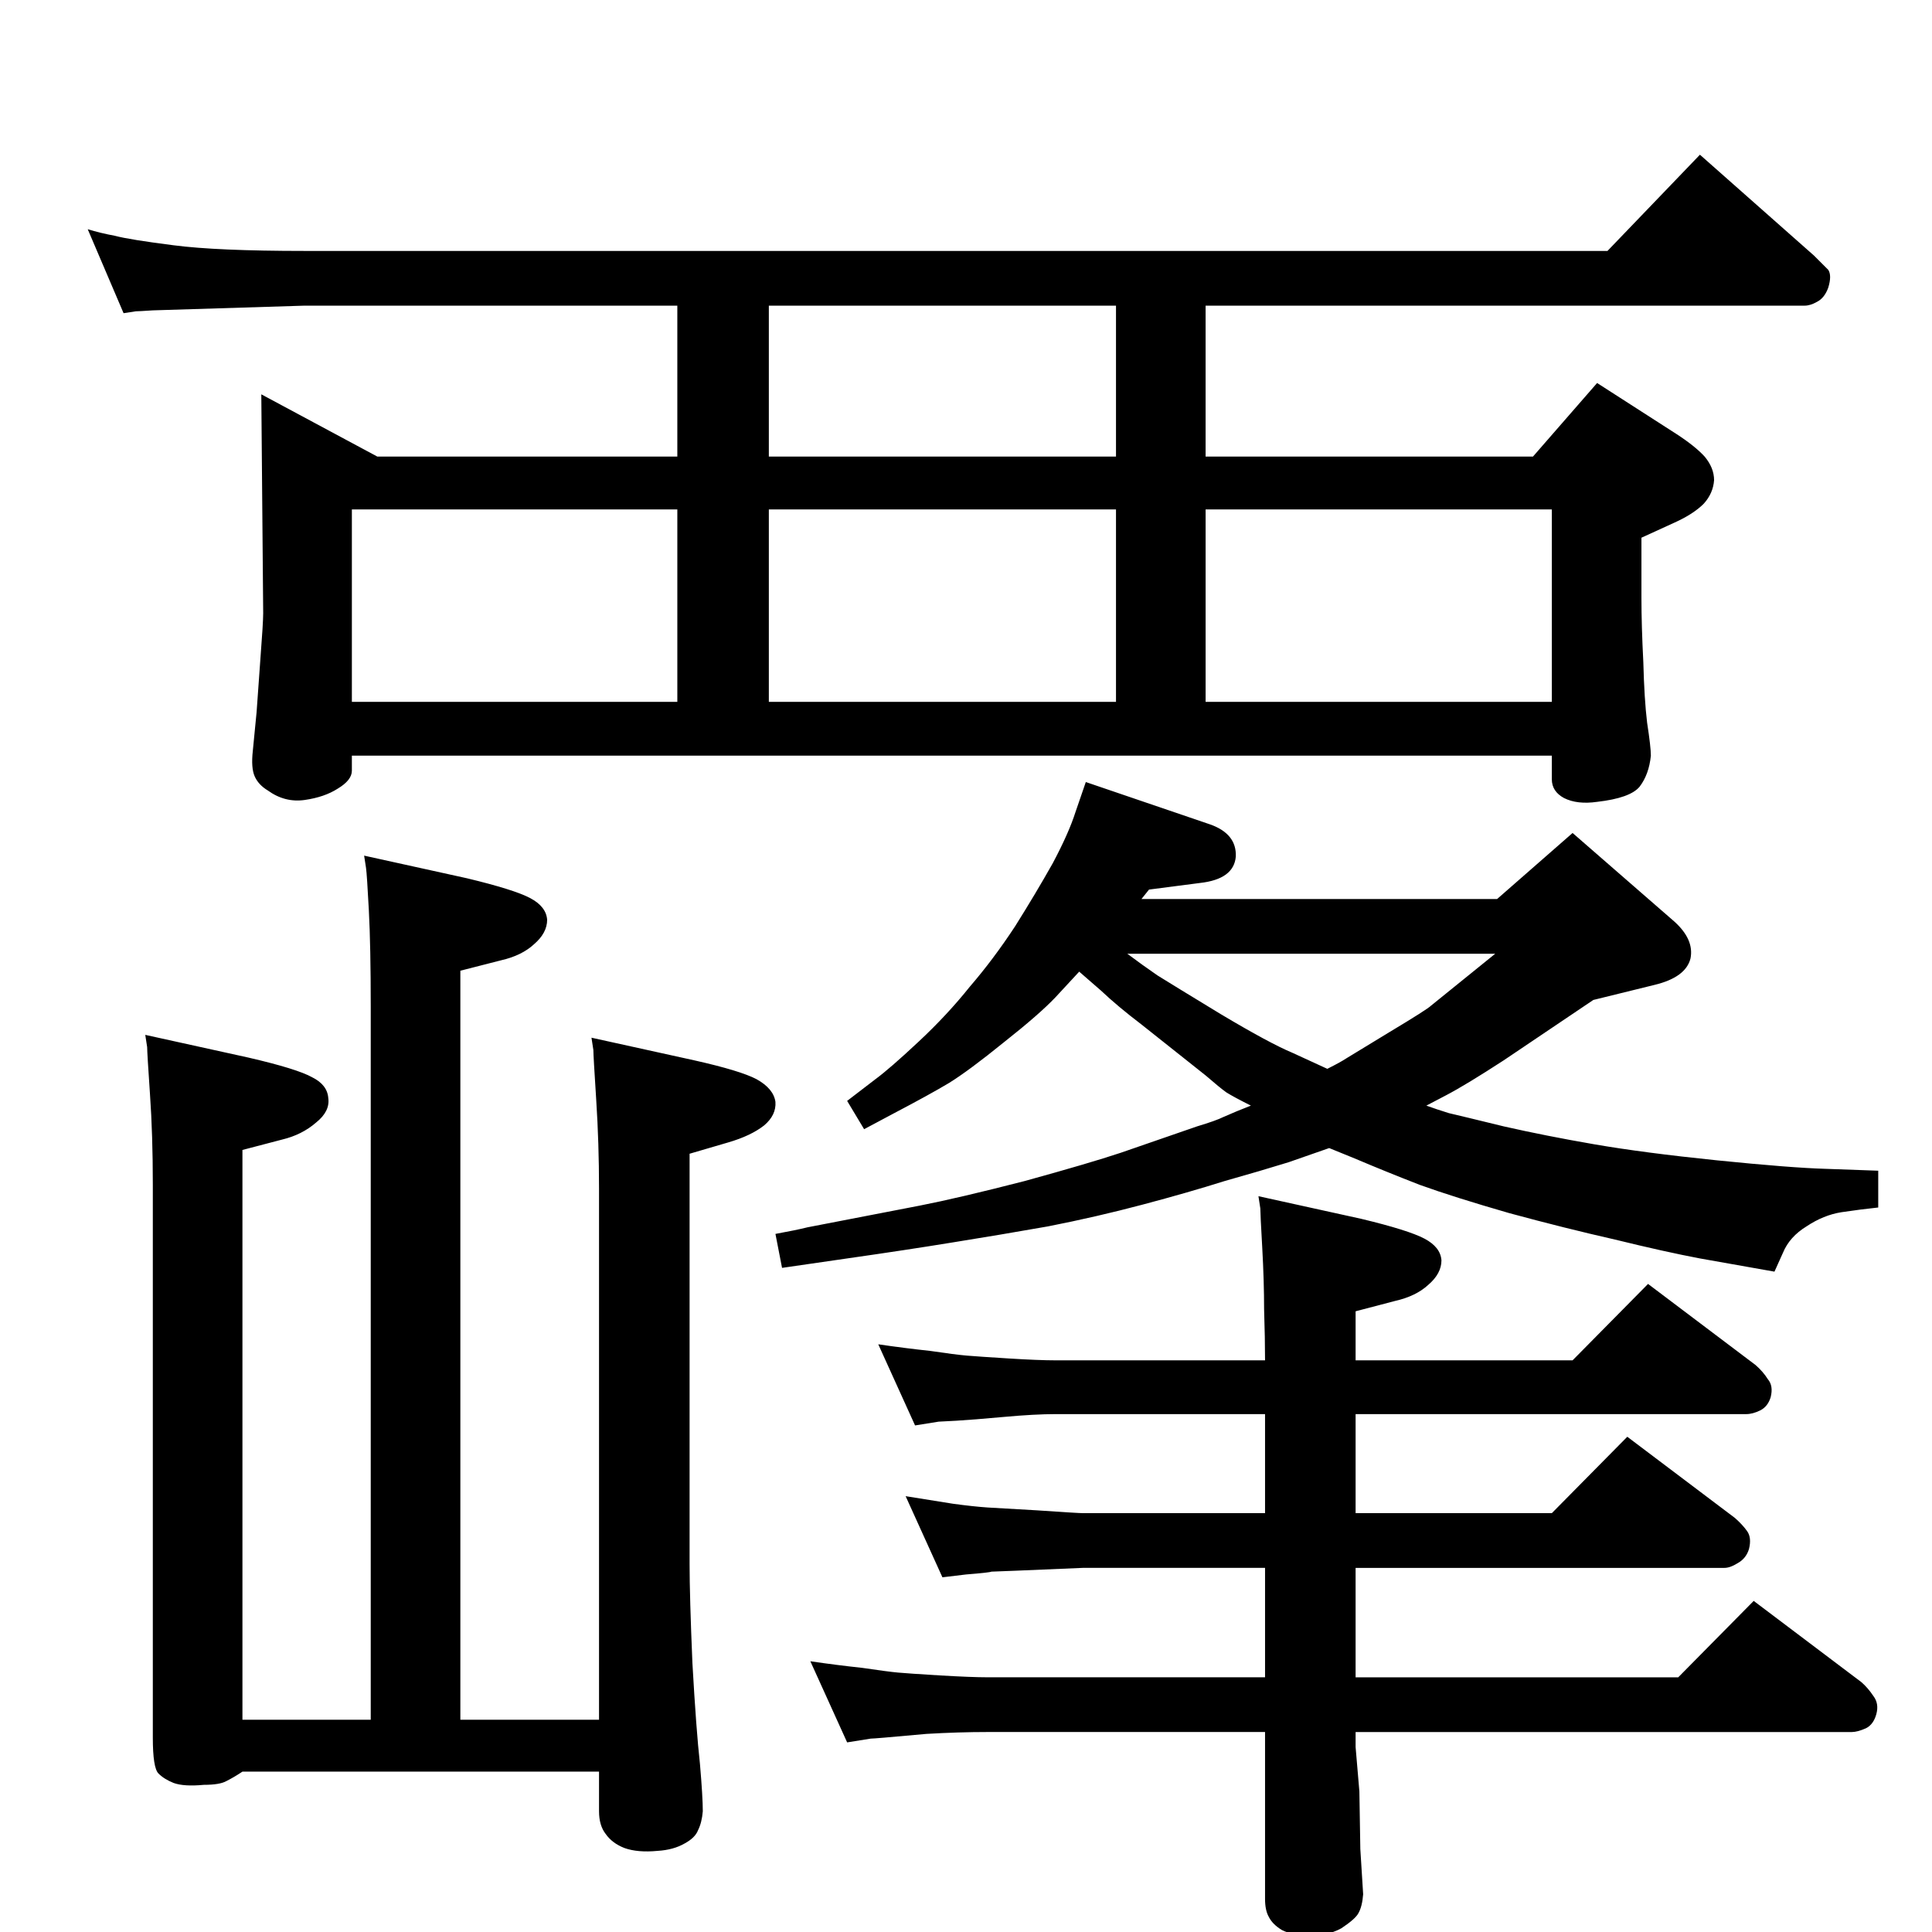 <?xml version="1.0" standalone="no"?>
<!DOCTYPE svg PUBLIC "-//W3C//DTD SVG 1.1//EN" "http://www.w3.org/Graphics/SVG/1.1/DTD/svg11.dtd" >
<svg xmlns="http://www.w3.org/2000/svg" xmlns:xlink="http://www.w3.org/1999/xlink" version="1.1" viewBox="0 -2 2048 2048">
  <g transform="matrix(1 0 0 -1 0 2048)">
   <path fill="currentColor"
d="M1512 878q11 -4 24 -8q13 -3 58 -14q44 -10 96 -19t130 -17q79 -8 115 -9l56 -2v-39q-19 -2 -39 -5q-19 -3 -37 -15q-18 -11 -25 -28l-9 -20l-79 14q-37 7 -90 20q-53 12 -112 28q-59 17 -95 30q-36 14 -69 28l-27 11q-14 -5 -43 -15q-29 -9 -68 -20q-38 -12 -87 -25
t-100 -23q-51 -9 -101 -17q-49 -8 -112 -17l-69 -10l-7 36q22 4 34 7l119 23q41 8 111 26q69 19 102 30l81 28q20 6 28 10l14 6l15 6q-18 9 -26 14q-7 5 -22 18l-68 54q-25 19 -43 36l-23 20l-25 -27q-17 -18 -55 -48q-37 -30 -58 -43q-20 -12 -60 -33l-30 -16l-18 30l30 23
q15 11 46 40q30 28 54 58q25 29 48 64q22 35 40 67q17 32 24 54l11 32l132 -45q28 -10 27 -34q-2 -24 -38 -28l-54 -7l-8 -10h377l80 70l108 -94q21 -19 17 -39q-5 -20 -38 -28l-65 -16l-95 -64q-40 -26 -61 -37zM1195 1039q16 -12 32 -23q16 -10 67 -41q52 -31 76 -41
l37 -17q14 7 20 11l46 28q40 24 44 28l68 55h-390zM1437 214v-16l4 -47l1 -61l3 -48q-1 -13 -5 -20q-3 -6 -18 -16q-16 -9 -39 -7q-14 0 -24 5q-10 6 -14 14q-4 7 -4 19v177h-294q-31 0 -65 -2q-33 -3 -45 -4t-14 -1l-25 -4l-39 86q27 -4 55 -7q27 -4 38 -5t44 -3
q34 -2 51 -2h294v116h-193l-71 -3q-24 -1 -26 -1q-2 -1 -27 -3l-25 -3l-39 86l50 -8q22 -3 37 -4l52 -3q44 -3 49 -3h193v105h-222q-22 0 -55 -3t-50 -4t-19 -1l-25 -4l-39 86q27 -4 55 -7q27 -4 39 -5t44 -3t50 -2h222q0 23 -1 54q0 30 -2 66q-2 35 -2 41l-2 13l109 -24
q50 -12 67 -21t18 -23q0 -14 -14 -26q-13 -12 -35 -17l-42 -11v-52h230l80 81l114 -86q8 -7 13 -15q6 -7 3 -19q-3 -10 -11 -14t-15 -4h-414v-105h208l80 81l114 -86q8 -7 13 -14t2 -19q-3 -10 -12 -15q-8 -5 -14 -5h-391v-116h342l80 81l114 -86q7 -6 13 -15q6 -8 3 -19
t-11 -15q-9 -4 -15 -4h-526zM257 227h136v756q0 64 -2 102t-3 45l-2 13l109 -24q50 -12 67 -21t18 -23q0 -14 -14 -26q-13 -12 -35 -17l-43 -11v-794h147v563q0 48 -3 94.5t-3 52.5l-2 13l109 -24q49 -11 66 -20q18 -10 20 -24q1 -14 -12 -25q-14 -11 -38 -18l-41 -12v-435
q0 -34 3 -105q4 -71 8 -107q3 -35 3 -50q-1 -12 -5 -20q-3 -8 -14 -14q-12 -7 -29 -8q-21 -2 -35 3q-13 5 -20 15q-7 9 -7 24v42h-378q-9 -6 -17 -10q-7 -4 -24 -4q-21 -2 -32 2q-10 4 -16 10t-6 38v586q0 53 -3 96q-3 44 -3 50l-2 13l109 -24q52 -12 68 -21q16 -8 17 -22
q2 -14 -13 -26q-15 -13 -36 -18l-42 -11v-604zM1625 1566l68 78l84 -54q20 -13 30 -24q10 -12 10 -25q-1 -14 -11 -25q-11 -11 -31 -20l-35 -16v-64q0 -29 2 -68q1 -39 4 -64q4 -26 4 -35q-2 -20 -12 -33q-10 -12 -45 -16q-21 -3 -35 4q-13 7 -13 20v25h-1272v-16
q0 -10 -15 -19q-14 -9 -35 -12t-39 10q-10 6 -14 15t-2 27l4 41l4 56q3 39 3 49l-2 232l123 -66h318v160h-395l-161 -5q-15 -1 -18 -1l-13 -2l-38 89q13 -4 29 -7q15 -4 62 -10q46 -6 139 -6h1381l98 102l121 -107l15 -15q4 -6 0 -19q-4 -11 -12 -15q-7 -4 -13 -4h-635v-160
h347zM373 1306h345v204h-345v-204zM815 1306h368v204h-368v-204zM1278 1306h367v204h-367v-204zM1183 1566v160h-368v-160h368z" />
  </g>

</svg>

